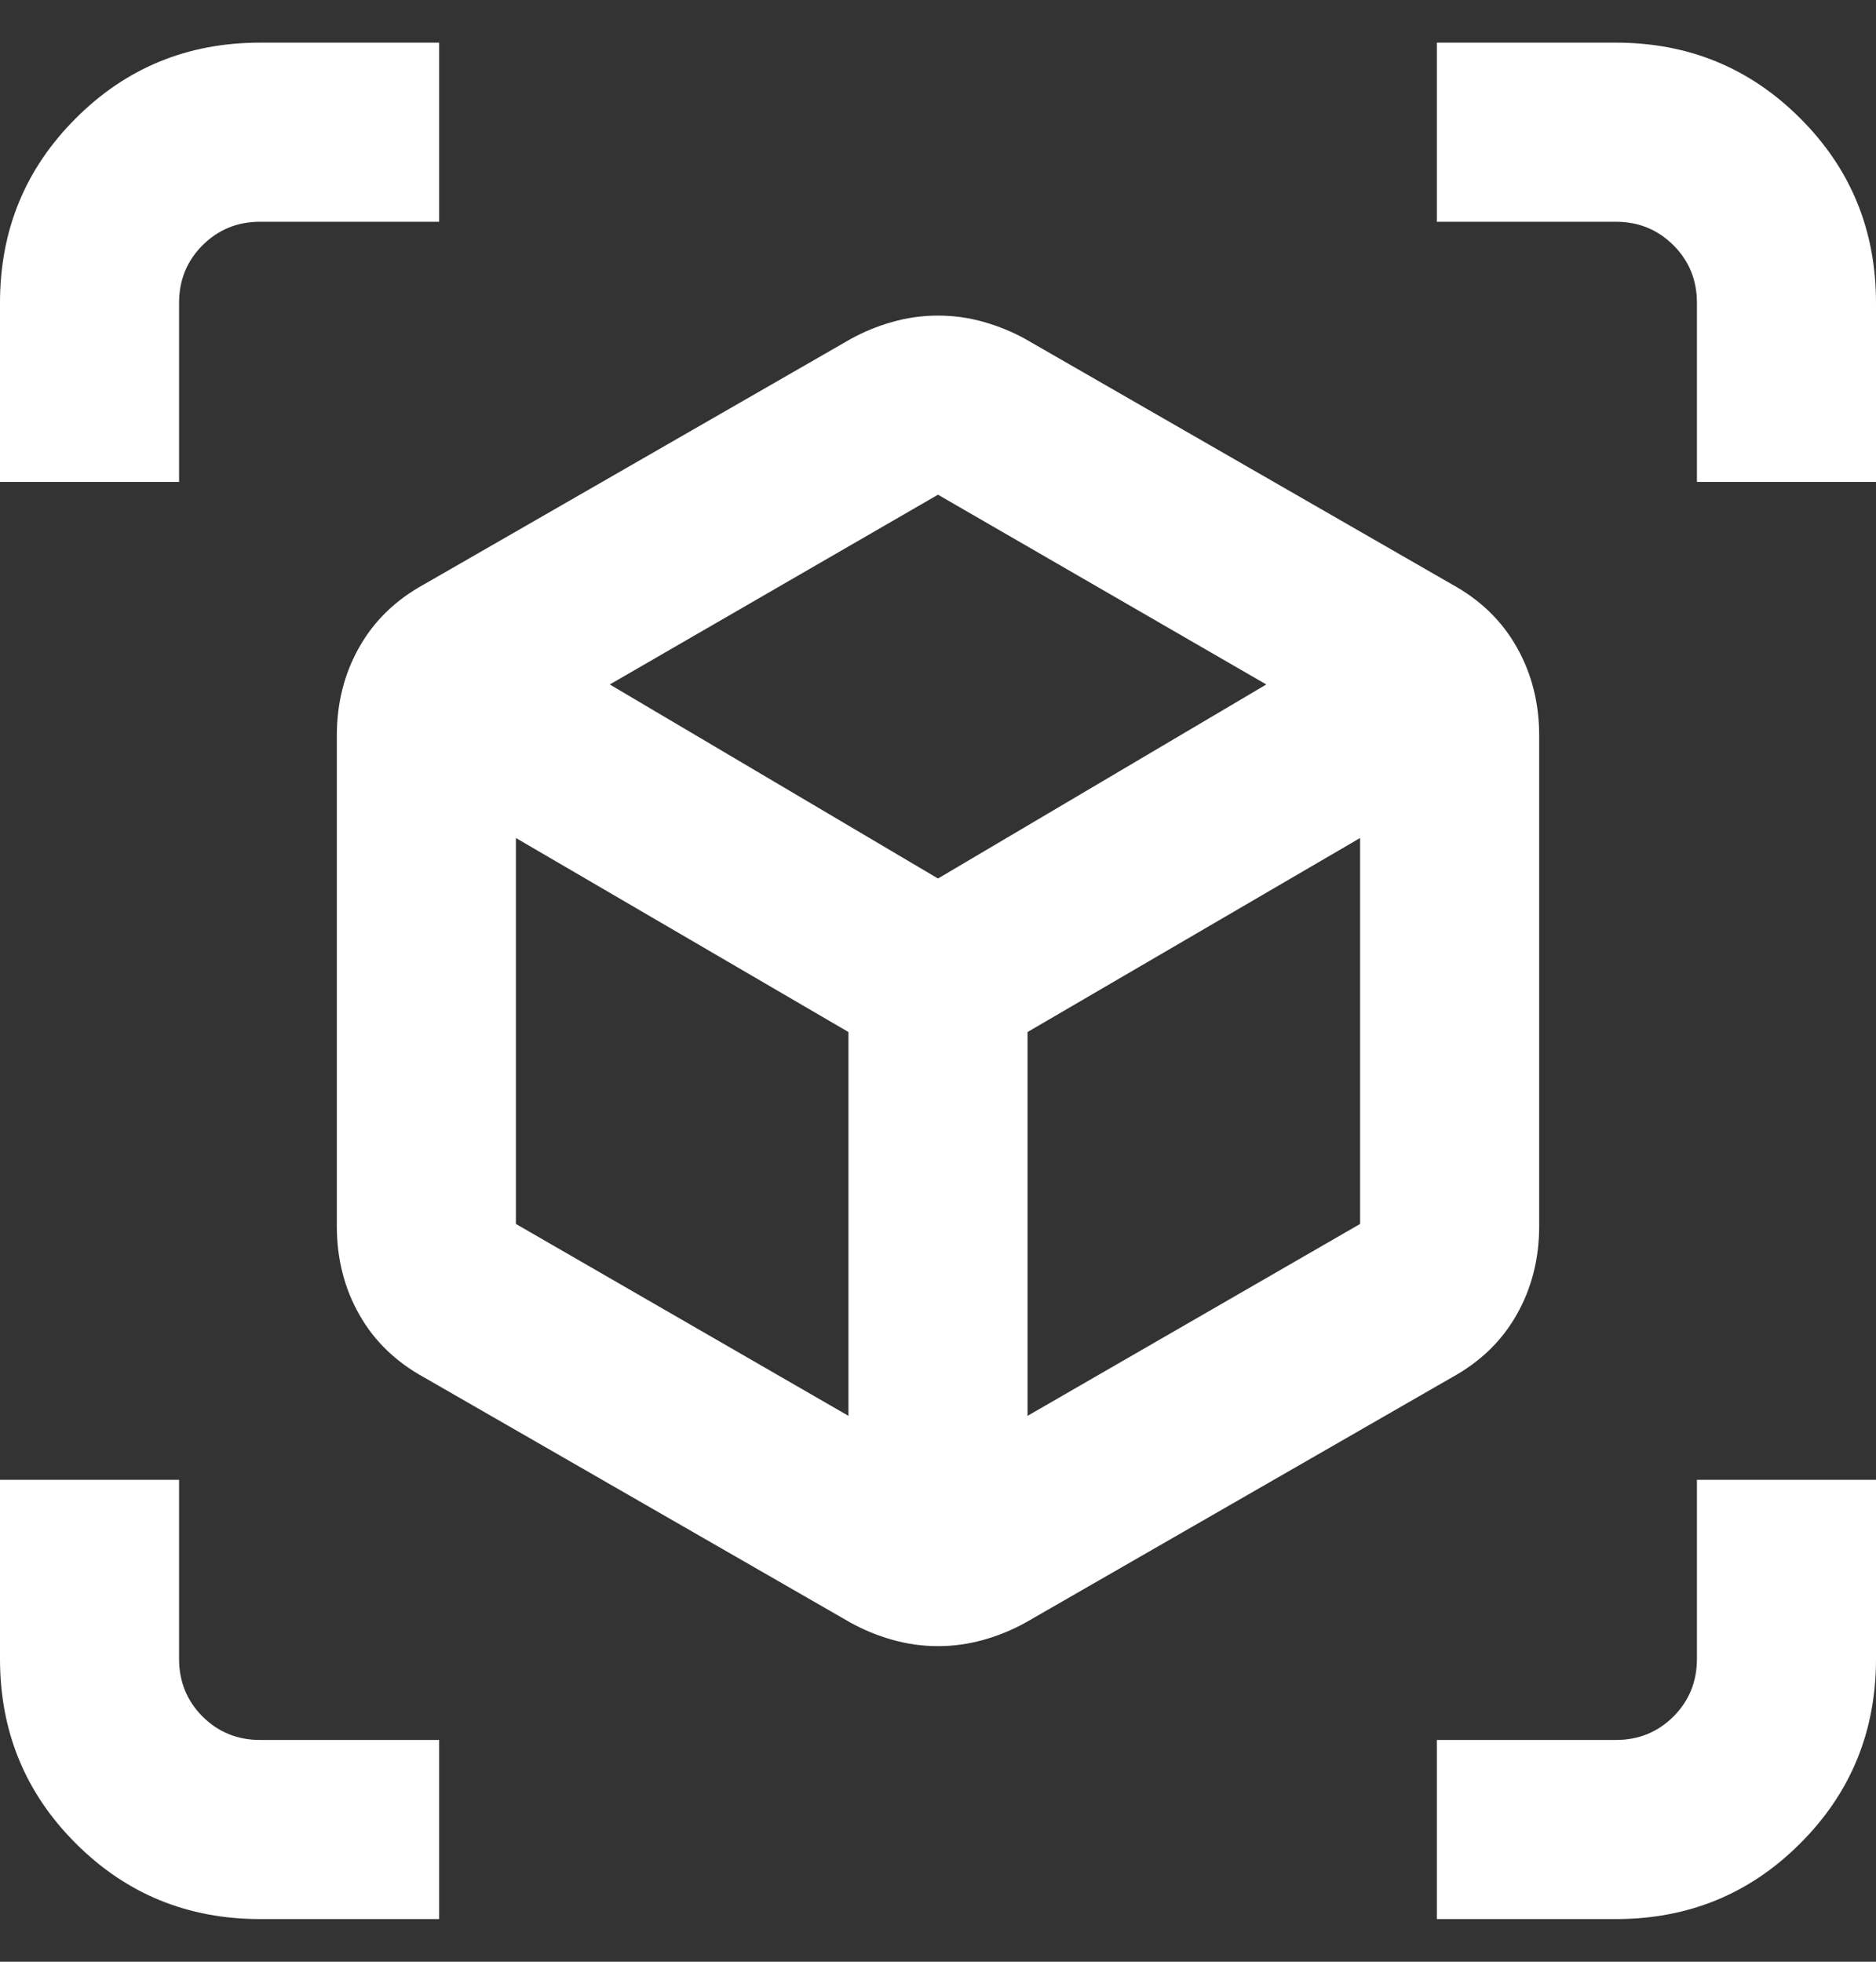<svg width="22" height="23" viewBox="0 0 22 23" fill="none" xmlns="http://www.w3.org/2000/svg">
<rect x="0" y="0" width="22" height="23" fill="#333333" stroke="none"/>
<path d="M0 5.65V3.55C0 2.7 0.296 1.979 0.888 1.388C1.479 0.796 2.2 0.5 3.05 0.5H5.15V2.6H3.05C2.784 2.6 2.559 2.692 2.375 2.876C2.192 3.059 2.1 3.284 2.1 3.55V5.65H0ZM3.05 22.5C2.2 22.5 1.479 22.204 0.888 21.612C0.296 21.021 0 20.3 0 19.45V17.35H2.1V19.45C2.1 19.716 2.192 19.941 2.375 20.125C2.559 20.308 2.784 20.4 3.05 20.4H5.15V22.5H3.05ZM19.9 5.65V3.55C19.9 3.284 19.808 3.059 19.625 2.876C19.441 2.692 19.216 2.6 18.95 2.6H16.85V0.5H18.95C19.8 0.5 20.521 0.796 21.112 1.388C21.704 1.979 22 2.7 22 3.55V5.65H19.9ZM16.85 22.5V20.4H18.95C19.216 20.4 19.441 20.308 19.625 20.125C19.808 19.941 19.9 19.716 19.9 19.45V17.35H22V19.45C22 20.3 21.704 21.021 21.112 21.612C20.521 22.204 19.8 22.5 18.95 22.5H16.85ZM11 19.3C10.817 19.3 10.638 19.275 10.462 19.225C10.287 19.175 10.125 19.108 9.975 19.025L4.975 16.15C4.641 15.967 4.387 15.721 4.213 15.412C4.038 15.104 3.95 14.758 3.95 14.375V8.625C3.95 8.242 4.038 7.896 4.213 7.588C4.387 7.279 4.641 7.033 4.975 6.85L9.975 3.975C10.125 3.892 10.287 3.825 10.462 3.775C10.638 3.725 10.817 3.7 11 3.7C11.183 3.7 11.362 3.725 11.538 3.775C11.713 3.825 11.875 3.892 12.025 3.975L17.025 6.85C17.359 7.033 17.613 7.279 17.787 7.588C17.962 7.896 18.05 8.242 18.05 8.625V14.375C18.05 14.758 17.962 15.104 17.787 15.412C17.613 15.721 17.359 15.967 17.025 16.15L12.025 19.025C11.875 19.108 11.713 19.175 11.538 19.225C11.362 19.275 11.183 19.3 11 19.3ZM9.95 16.6V12.1L6.05 9.825V14.35L9.95 16.6ZM11 10.3L14.85 8.025L11 5.8L7.151 8.025L11 10.3ZM12.05 16.6L15.95 14.35V9.825L12.05 12.1V16.6Z" fill="#FFFFFF"/>
</svg>
